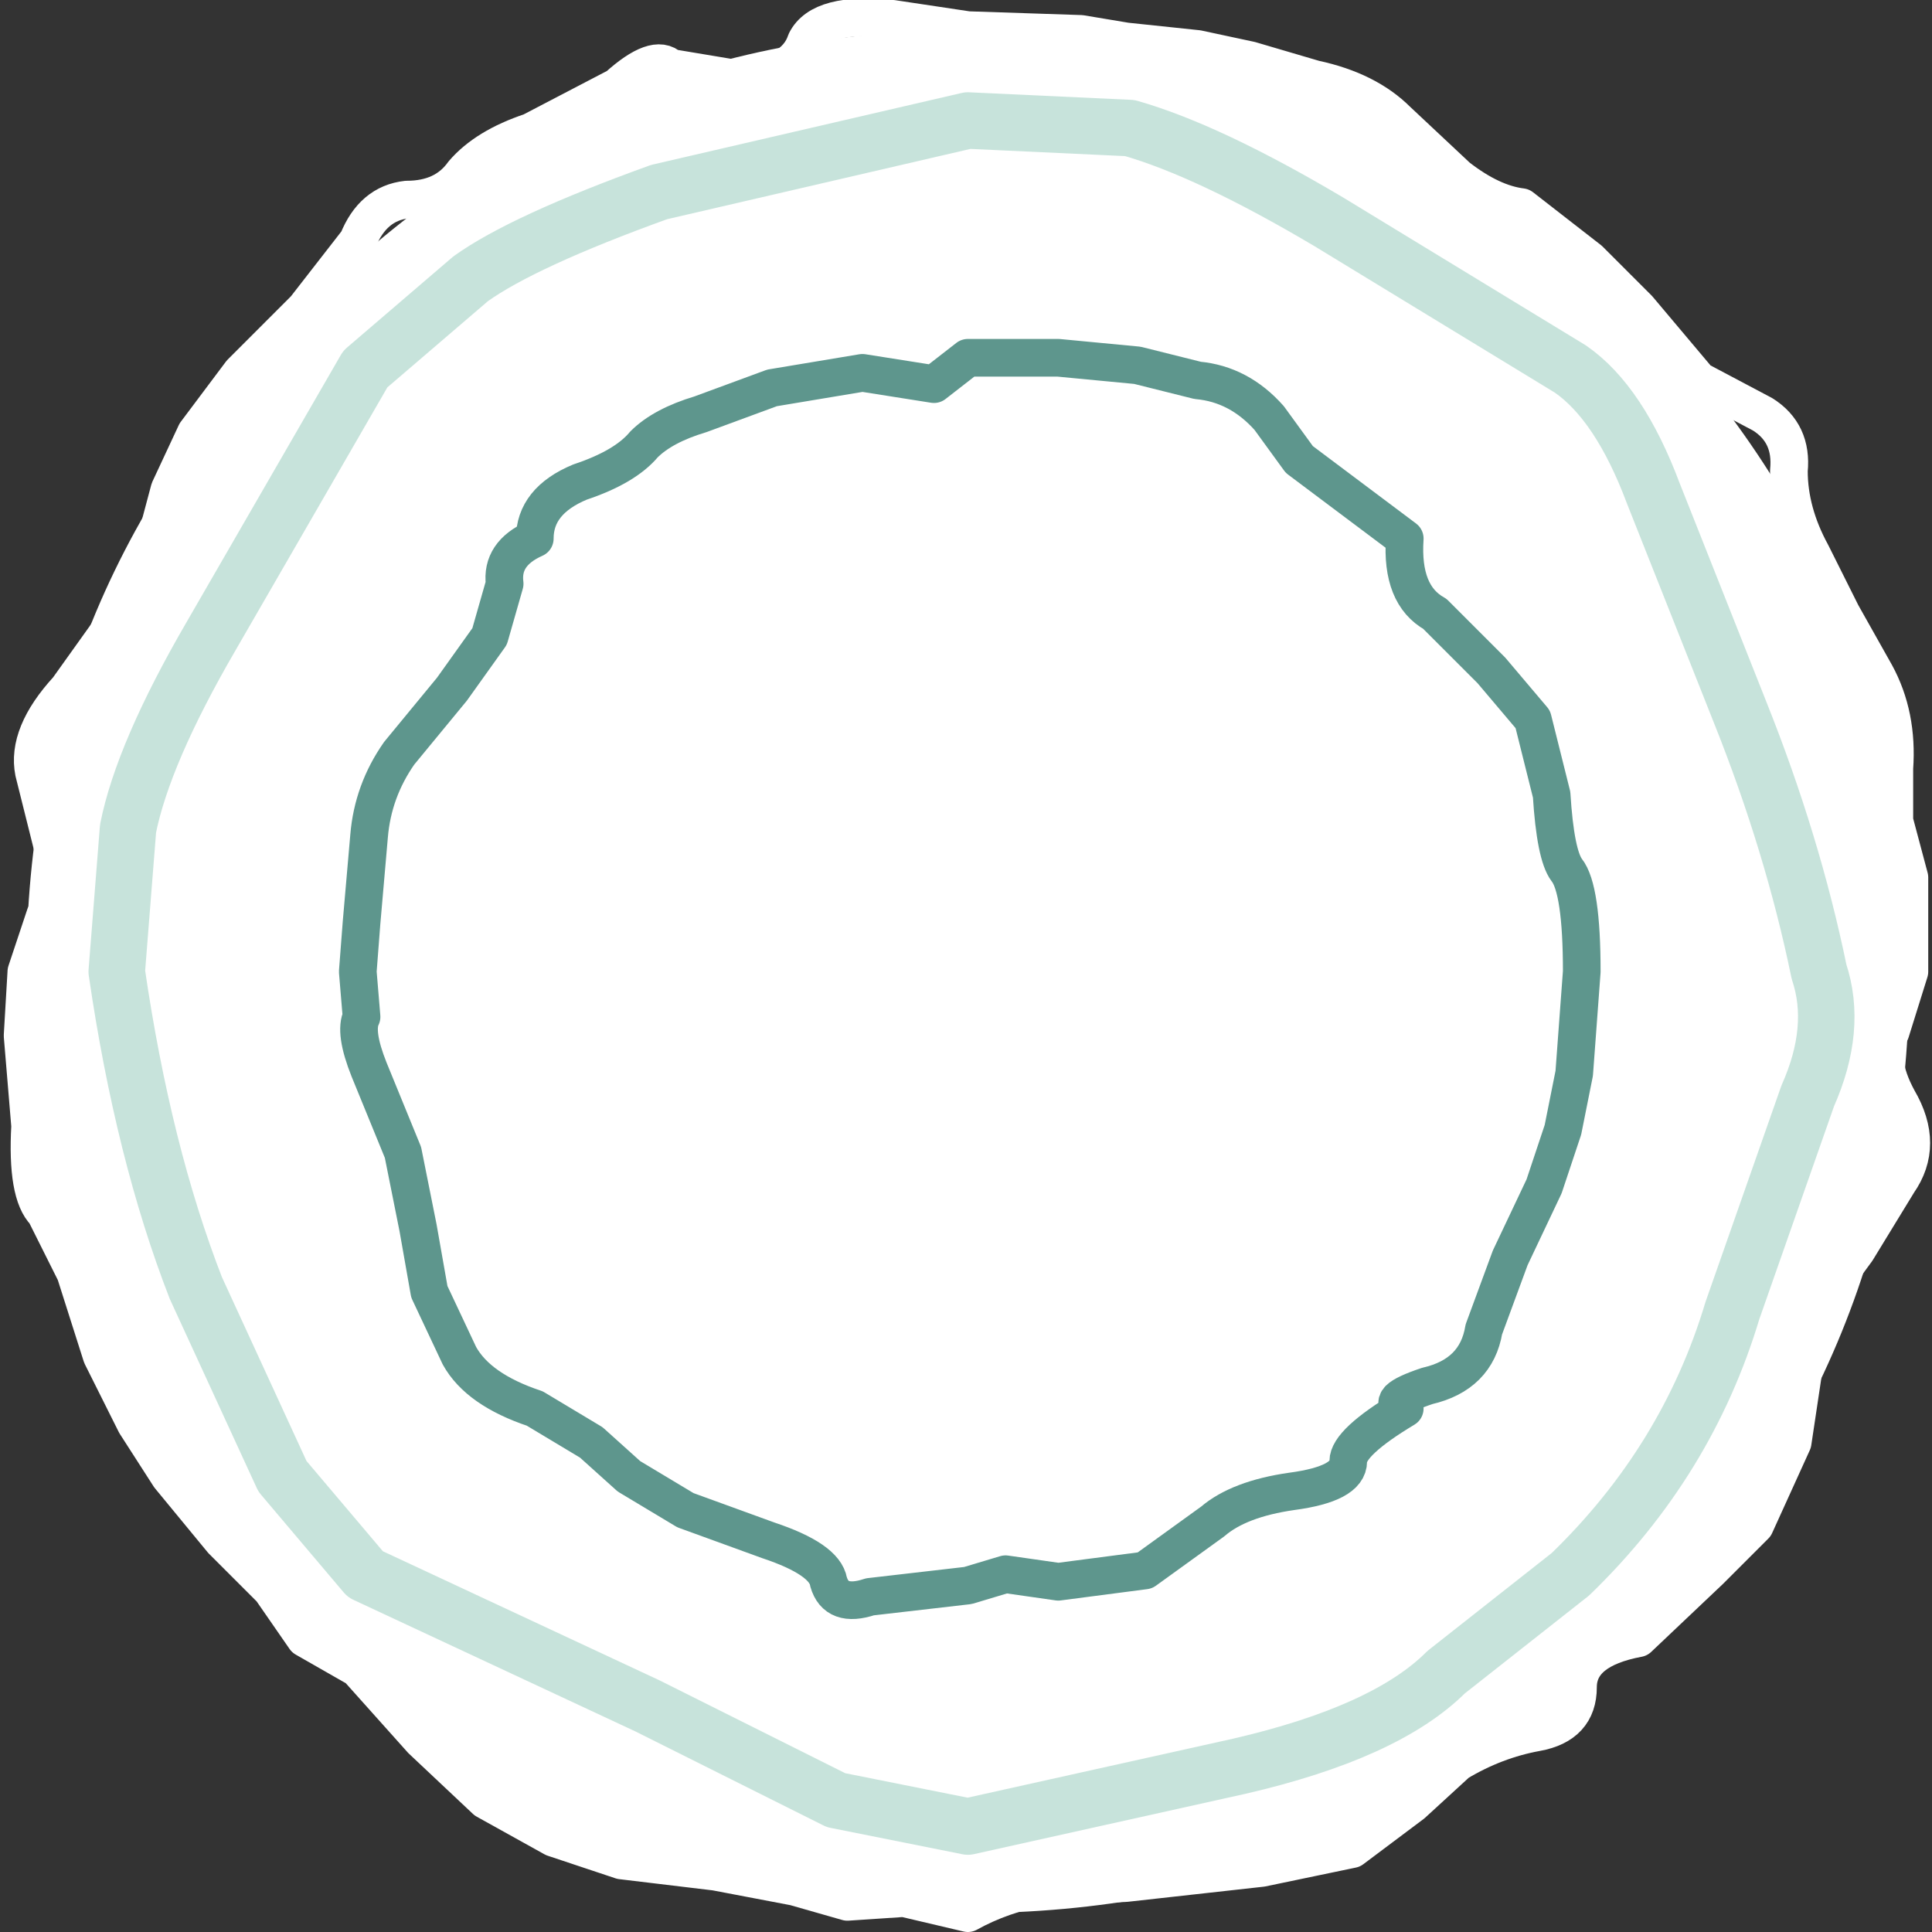 <?xml version="1.0" encoding="UTF-8" standalone="no"?>
<svg xmlns:xlink="http://www.w3.org/1999/xlink" height="25.65px" width="25.65px" xmlns="http://www.w3.org/2000/svg">
  <rect width="100%" height="100%" fill="#333333" stroke="none"/>
  <g transform="matrix(1.0, 0.0, 0.0, 1.0, 0.35, 0.4)">
    <path d="M21.4 21.35 Q17.7 25.0 12.5 25.0 7.35 25.0 3.7 21.35 0.0 17.65 0.0 12.5 0.0 7.35 3.7 3.7 7.35 0.0 12.5 0.0 17.7 0.0 21.4 3.7 25.0 7.35 25.0 12.5 25.0 17.65 21.4 21.35" fill="#ffffff" fill-rule="evenodd" stroke="none"/>
    <path d="M20.45 11.15 Q20.65 11.4 20.65 12.5 L20.55 13.85 20.4 14.6 20.15 15.35 19.7 16.3 19.35 17.25 Q19.25 17.85 18.6 18.0 18.0 18.2 18.3 18.3 17.55 18.75 17.55 19.0 17.55 19.3 16.8 19.4 16.1 19.5 15.75 19.8 L14.85 20.45 13.7 20.6 13.0 20.5 12.5 20.65 11.2 20.8 Q10.75 20.95 10.65 20.6 10.6 20.3 9.85 20.05 L8.75 19.65 8.0 19.2 7.5 18.75 6.75 18.3 Q6.0 18.05 5.75 17.6 L5.35 16.75 5.2 15.9 5.0 14.9 4.55 13.8 Q4.35 13.3 4.45 13.1 L4.4 12.5 4.45 11.85 4.55 10.7 Q4.6 10.1 4.95 9.6 L5.65 8.75 6.15 8.05 6.35 7.35 Q6.3 6.95 6.75 6.75 6.75 6.25 7.35 6.0 7.95 5.8 8.2 5.5 8.45 5.25 8.95 5.1 L9.9 4.75 11.1 4.55 12.05 4.7 12.5 4.35 13.7 4.35 14.75 4.45 15.55 4.65 Q16.1 4.7 16.5 5.15 L16.9 5.7 18.3 6.75 Q18.25 7.5 18.7 7.75 L19.45 8.5 20.0 9.15 20.25 10.15 Q20.3 10.95 20.45 11.15" fill="none" stroke="#5e968d" stroke-linecap="round" stroke-linejoin="round" stroke-width="0.5"/>
    <path d="M21.4 3.7 L20.75 3.05 19.85 2.35 Q19.45 2.3 19.0 1.95 L18.2 1.2 Q17.8 0.8 17.1 0.65 L16.25 0.4 15.55 0.25 14.6 0.15 14.0 0.05 12.5 0.0 11.5 -0.15 Q10.55 -0.25 10.35 0.15 10.2 0.6 9.45 0.65 L8.55 0.5 Q8.35 0.3 7.85 0.75 L6.7 1.35 Q6.1 1.55 5.8 1.9 5.55 2.25 5.05 2.25 4.6 2.3 4.4 2.8 L3.7 3.7 2.85 4.55 2.25 5.35 1.9 6.1 1.7 6.85 1.3 7.7 0.55 8.75 Q0.0 9.35 0.1 9.85 L0.35 10.85 Q0.55 11.4 0.25 11.75 L0.0 12.5 -0.05 13.35 0.05 14.55 Q0.0 15.45 0.25 15.7 L0.65 16.5 1.0 17.6 1.45 18.5 1.9 19.2 2.6 20.05 3.25 20.7 3.7 21.35 4.4 21.75 5.25 22.7 6.1 23.5 7.0 24.0 7.9 24.3 9.15 24.45 10.2 24.65 10.9 24.85 11.65 24.8 12.5 25.0 Q12.95 24.75 13.5 24.65 L14.6 24.6 15.5 24.5 16.4 24.4 17.6 24.15 18.4 23.55 19.0 23.0 Q19.5 22.7 20.05 22.6 20.6 22.5 20.6 22.0 20.6 21.5 21.4 21.35 L22.35 20.45 22.95 19.85 23.45 18.75 23.6 17.75 Q23.5 17.3 23.75 16.95 L24.3 16.2 24.85 15.3 Q25.2 14.8 24.85 14.2 24.55 13.65 24.75 13.3 L25.0 12.5 25.0 11.25 24.8 10.5 24.8 9.8 Q24.85 9.1 24.55 8.55 L24.1 7.75 23.7 6.95 Q23.4 6.4 23.4 5.85 23.45 5.35 23.05 5.1 L22.2 4.65 21.4 3.7 Z" fill="none" stroke="#ffffff" stroke-linecap="round" stroke-linejoin="round" stroke-width="0.5"/>
    <path d="M23.8 12.5 Q23.45 10.8 22.75 9.05 L21.6 6.15 Q21.15 4.95 20.5 4.5 L17.3 2.55 Q15.7 1.6 14.65 1.3 L12.5 1.2 8.4 2.15 Q6.6 2.8 5.9 3.3 L4.5 4.5 2.45 8.05 Q1.55 9.6 1.35 10.6 L1.2 12.5 Q1.55 14.9 2.25 16.7 L3.4 19.2 4.5 20.5 8.25 22.25 10.75 23.5 12.5 23.85 16.1 23.05 Q18.05 22.6 18.85 21.8 L20.5 20.5 Q22.05 19.0 22.65 17.0 L23.65 14.15 Q24.05 13.25 23.8 12.5 Z" fill="none" stroke="#90c7b7" stroke-linecap="round" stroke-linejoin="round" stroke-opacity="0.502" stroke-width="0.75"/>
  </g>
</svg>
